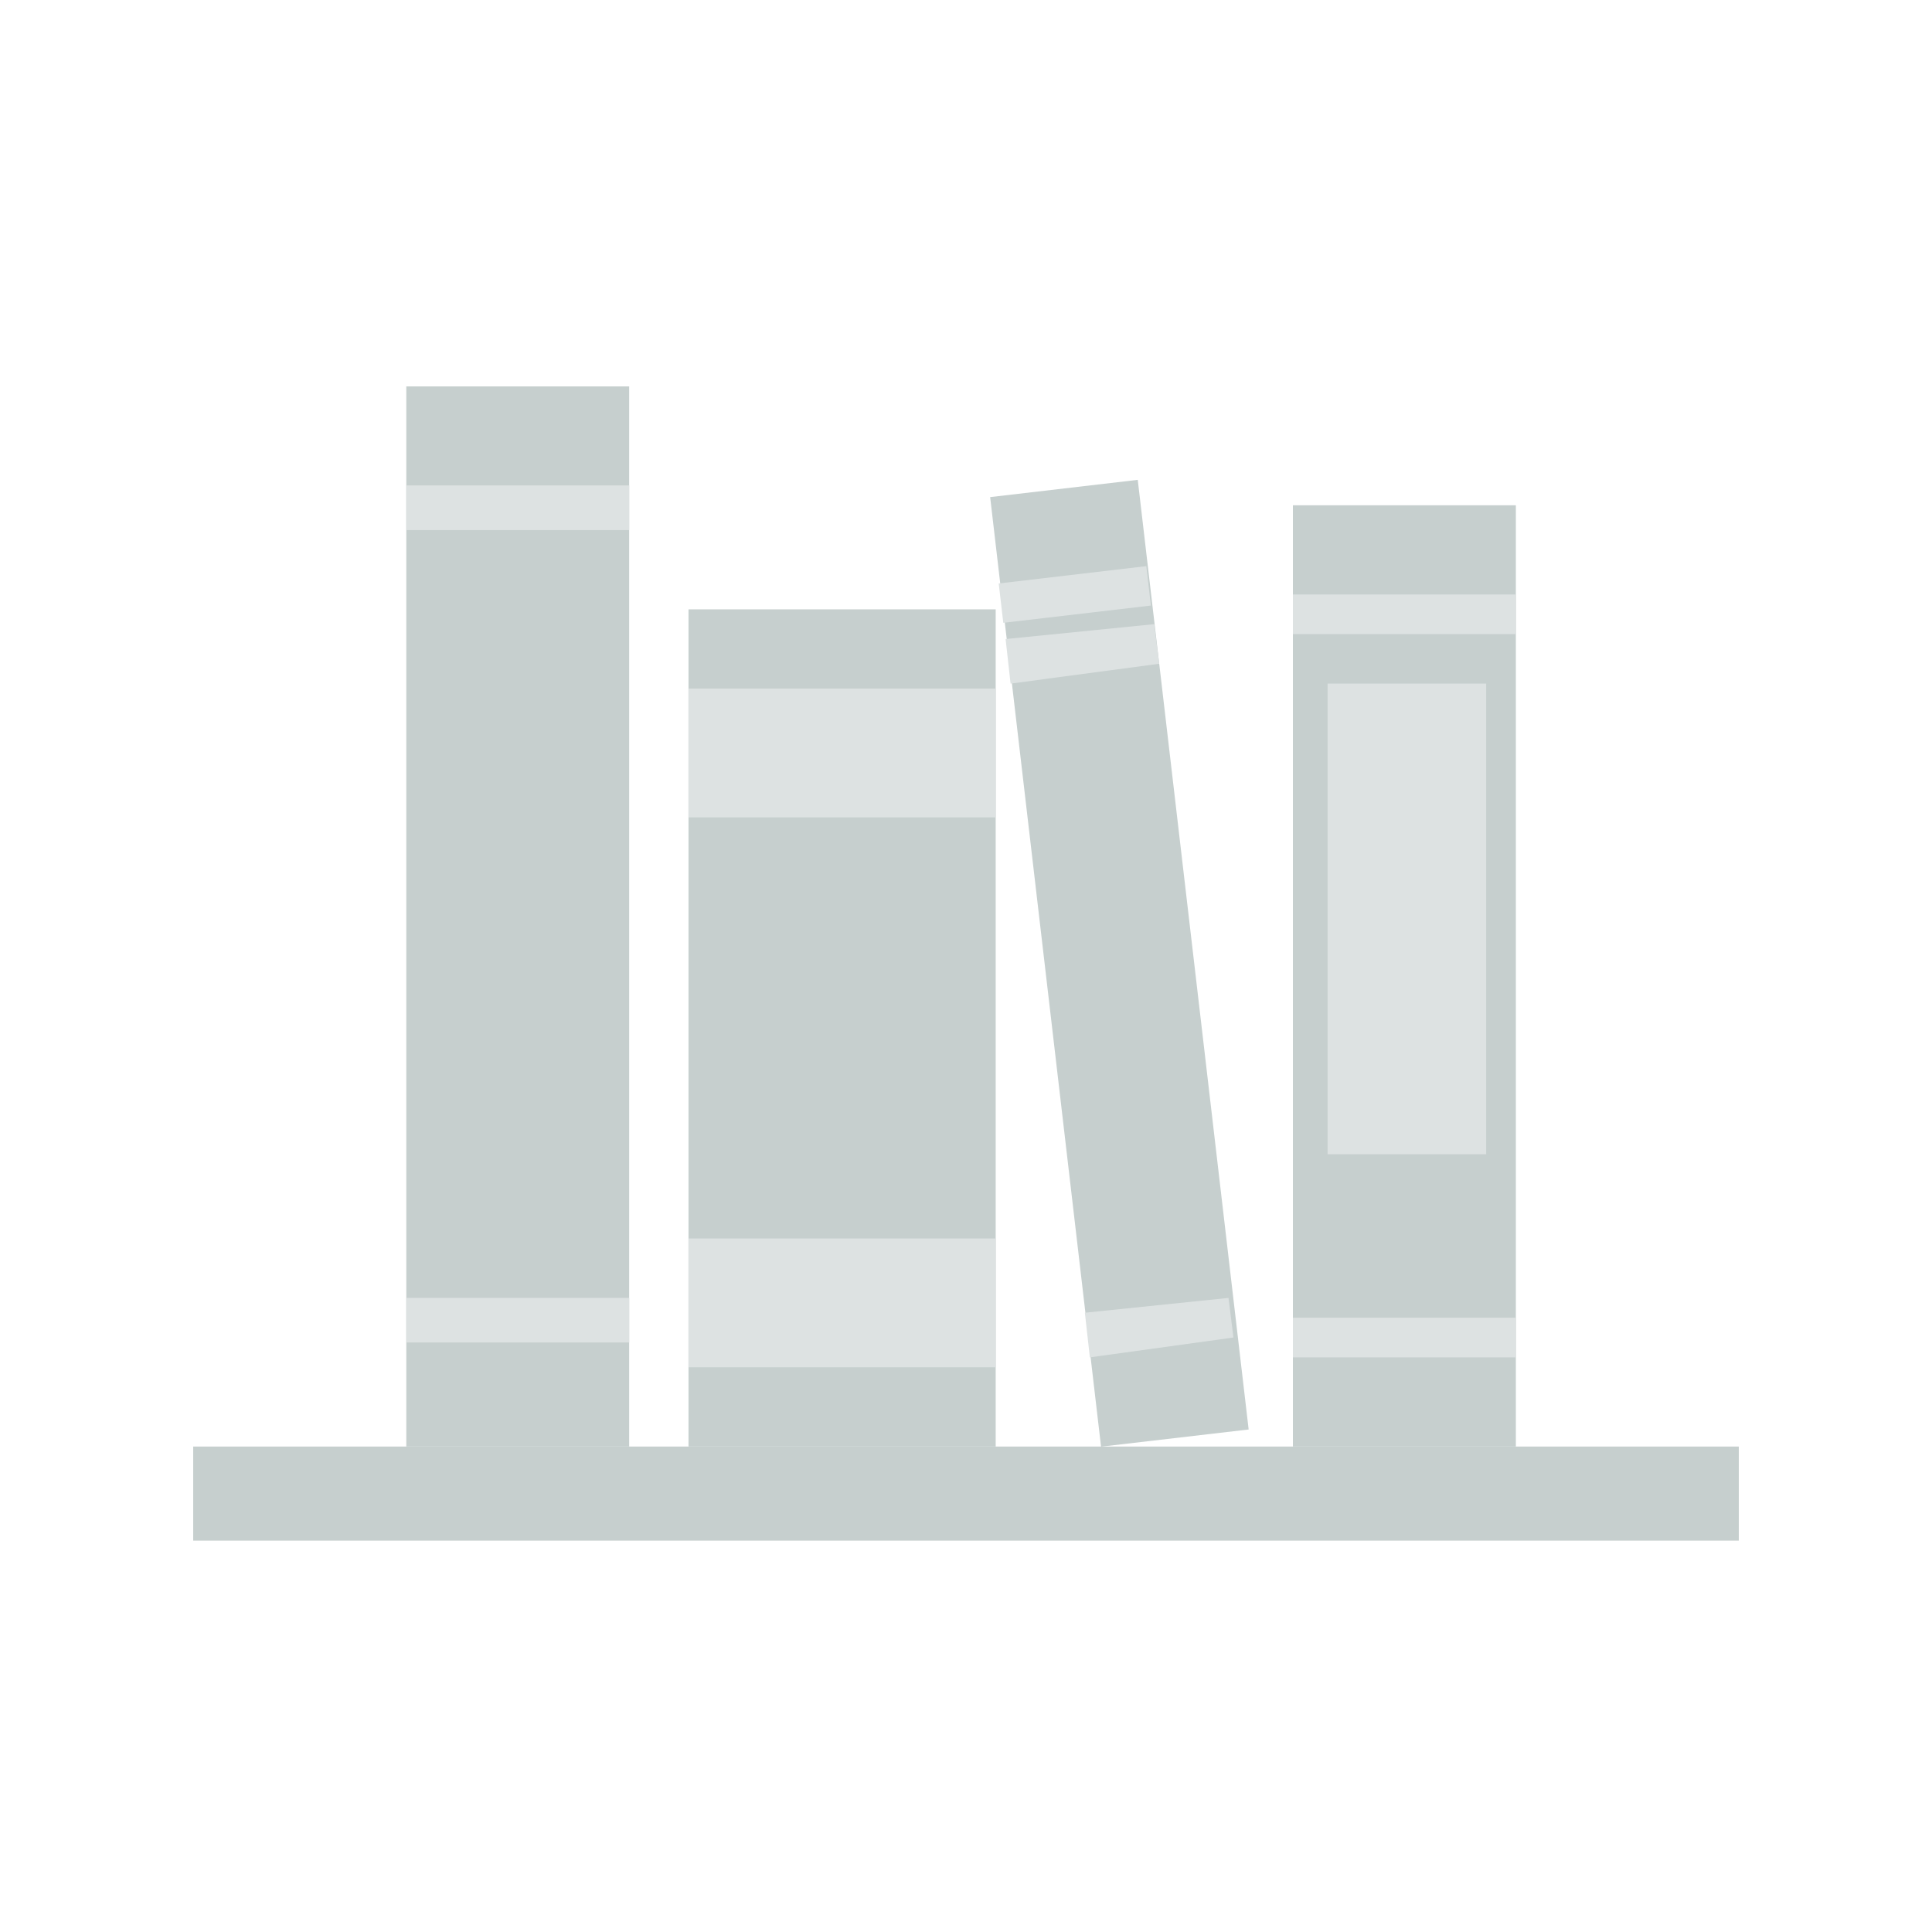 <svg width="30" height="30" viewBox="0 0 30 30" fill="none" xmlns="http://www.w3.org/2000/svg">
<path d="M27 22.462H3V23.923H27V22.462Z" fill="#C6CFCE"/>
<path d="M9.77 6H6.309V22.462H9.77V6Z" fill="#C6CFCE"/>
<path d="M9.77 7.538H6.309V8.231H9.77V7.538Z" fill="#DDE2E2"/>
<path d="M9.77 20.154H6.309V20.846H9.77V20.154Z" fill="#DDE2E2"/>
<path d="M23.538 7.846H20.076V22.462H23.538V7.846Z" fill="#C6CFCE"/>
<path d="M23.538 9.231H20.076V9.846H23.538V9.231Z" fill="#DDE2E2"/>
<path d="M23.538 20.461H20.076V21.077H23.538V20.461Z" fill="#DDE2E2"/>
<path d="M17.667 7.451L15.375 7.719L17.097 22.464L19.389 22.197L17.667 7.451Z" fill="#C6CFCE"/>
<path d="M17.8 8.791L15.508 9.06L15.579 9.671L17.871 9.403L17.8 8.791Z" fill="#DDE2E2"/>
<path d="M18 10.307L15.692 10.615L15.615 9.923L17.923 9.692L18 10.307Z" fill="#DDE2E2"/>
<path d="M19.153 20.769L16.923 21.077L16.846 20.384L19.076 20.154L19.153 20.769Z" fill="#DDE2E2"/>
<path d="M15.461 9.462H10.691V22.462H15.461V9.462Z" fill="#C6CFCE"/>
<path d="M15.461 10.692H10.691V12.692H15.461V10.692Z" fill="#DDE2E2"/>
<path d="M15.461 19.231H10.691V21.231H15.461V19.231Z" fill="#DDE2E2"/>
<path d="M23.077 10.615H20.615V17.923H23.077V10.615Z" fill="#DDE2E2"/>
</svg>

